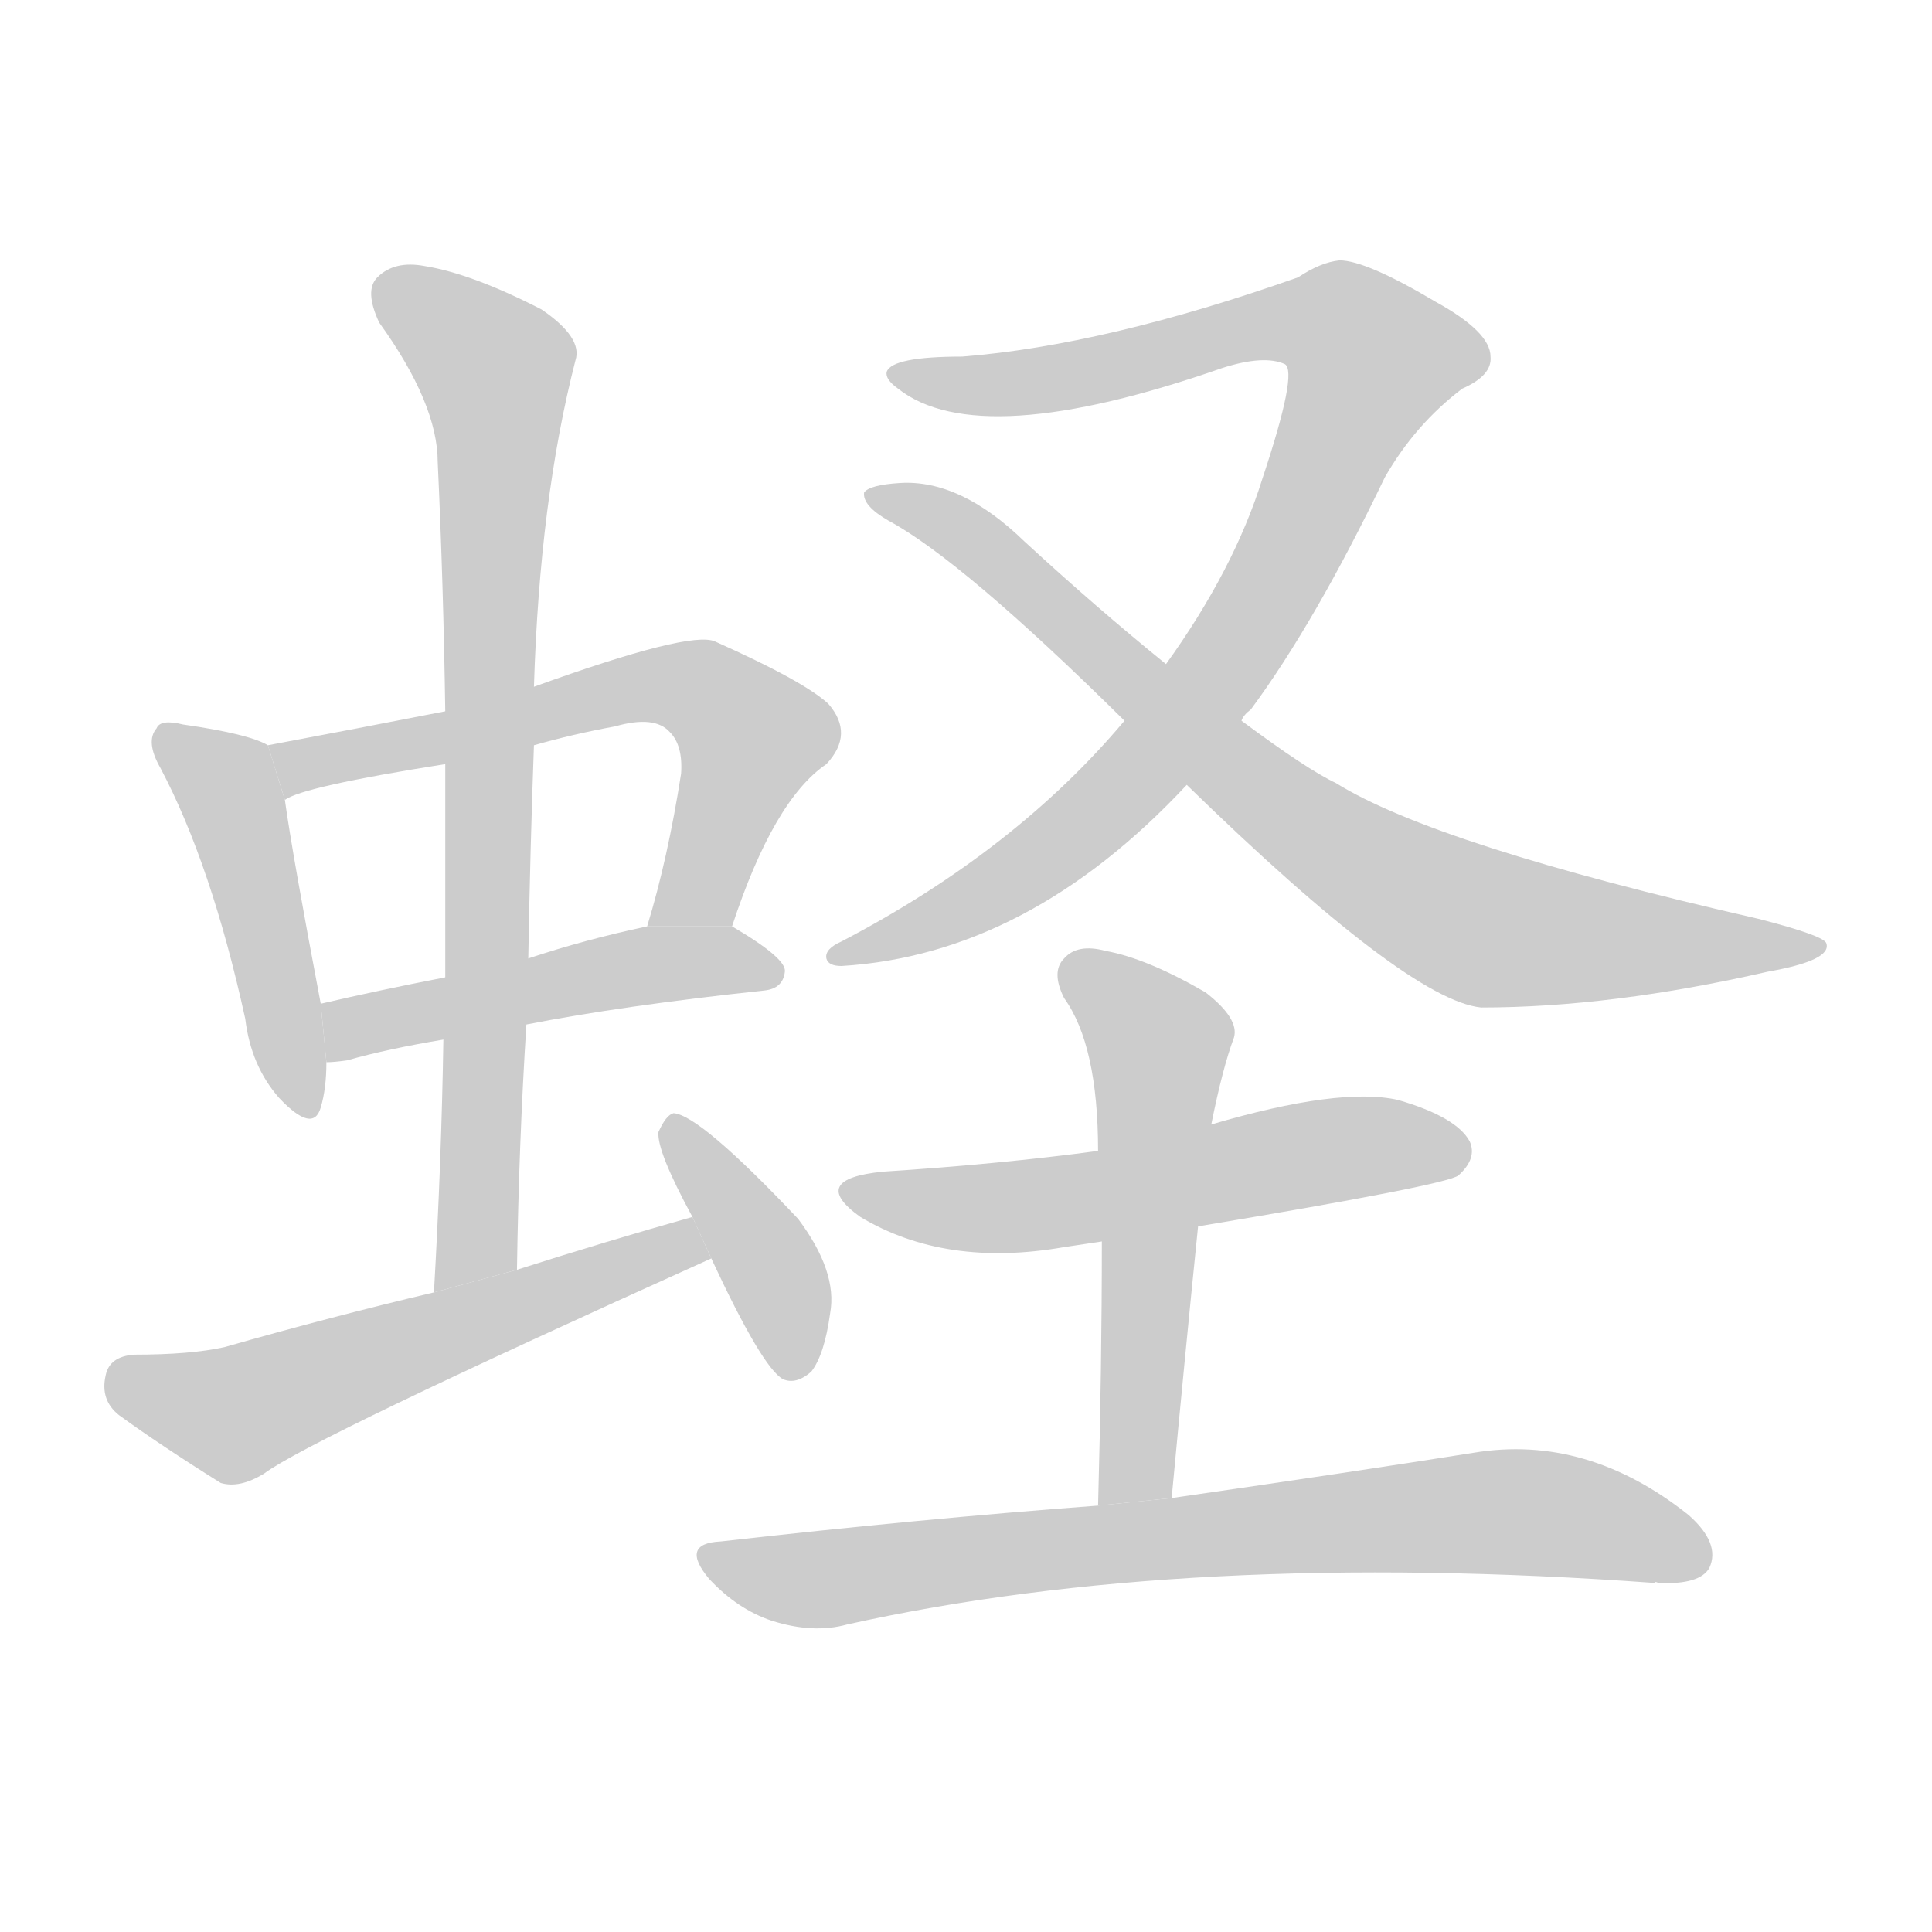 <!--
AnimCJK 2016-2018 Copyright Francois Mizessyn - https://github.com/parsimonhi/animCJK
Derived from:
    MakeMeAHanzi project - https://github.com/skishore/makemeahanzi
    Arphic PL KaitiM GB - https://apps.ubuntu.com/cat/applications/precise/fonts-arphic-gkai00mp/
    Arphic PL UKai - https://apps.ubuntu.com/cat/applications/fonts-arphic-ukai/
You can redistribute and/or modify this file under the terms of the Arphic Public License
as published by Arphic Technology Co., Ltd.
You should have received a copy of this license (the directory "APL") along with this file;
if not, see http://ftp.gnu.org/non-gnu/chinese-fonts-truetype/LICENSE.
-->
<svg id="z34511" class="acjk" version="1.1" viewBox="0 0 1024 1024" xmlns="http://www.w3.org/2000/svg" xmlns:xlink="http://www.w3.org/1999/xlink">
<style>
<![CDATA[
@keyframes z34511k {
	from {
		stroke:#c00;
		stroke-dashoffset:3334;
	}
	75% {
		stroke:#c00;
		stroke-dashoffset:0;
	}
	to {
		stroke:#000;
	}
}
#z34511 path[clip-path] {
	animation:z34511k 1s linear both;
	stroke-dasharray:3334;
	stroke-width:128;
	stroke-linecap:round;
	fill:none;
}
#z34511 path[clip-path="url(#z34511c1)"] {animation-delay:1s;}
#z34511 path[clip-path="url(#z34511c2)"] {animation-delay:2s;}
#z34511 path[clip-path="url(#z34511c3)"] {animation-delay:3s;}
#z34511 path[clip-path="url(#z34511c4)"] {animation-delay:4s;}
#z34511 path[clip-path="url(#z34511c5)"] {animation-delay:5s;}
#z34511 path[clip-path="url(#z34511c6)"] {animation-delay:6s;}
#z34511 path[clip-path="url(#z34511c7)"] {animation-delay:7s;}
#z34511 path[clip-path="url(#z34511c8)"] {animation-delay:8s;}
#z34511 path[clip-path="url(#z34511c9)"] {animation-delay:9s;}
#z34511 path[clip-path="url(#z34511c10)"] {animation-delay:10s;}
#z34511 path[clip-path="url(#z34511c11)"] {animation-delay:11s;}
#z34511 path {fill:#ccc;}
]]>
</style>
<path id="z34511d1" d="M142 395Q132 389 97 384Q85 381 83 386Q77 393 85 407Q112 458 130 540Q133 565 148 582Q166 601 170 587Q173 577 173 563L170 532Q155 453 151 424L142 395 Z"/>
<path id="z34511d2" d="M388 491Q410 424 438 405Q453 389 439 373Q426 361 379 340Q366 334 283 364L236 377Q190 386 142 395L151 424Q160 417 236 405L283 395Q304 389 326 385Q347 379 355 388Q362 395 361 410Q354 455 343 491L388 491 Z"/>
<path id="z34511d3" d="M279 543Q330 533 405 525Q415 524 416 515Q417 508 388 491L343 491Q310 498 280 508L236 518Q200 525 170 532L173 563Q177 563 184 562Q205 556 235 551L279 543 Z"/>
<path id="z34511d4" d="M274 673Q275 606 279 543L280 508Q281 450 283 395L283 364Q286 265 305 191Q309 179 287 164Q250 145 225 141Q209 138 200 147Q193 154 201 171Q232 214 232 245Q235 309 236 377L236 405Q236 460 236 518L235 551Q234 615 230 685L274 673 Z"/>
<path id="z34511d5" d="M367 645Q321 658 274 673L230 685Q175 698 119 714Q101 718 71 718Q58 719 56 729Q53 742 63 750Q85 766 117 786Q127 789 140 781Q164 763 377 667L367 645 Z"/>
<path id="z34511d6" d="M377 667Q404 725 415 731Q422 734 430 727Q437 718 440 696Q444 674 423 646Q371 591 357 590Q353 591 349 600Q348 610 367 645L377 667 Z"/>
<path id="z34511d7" d="M658 382Q659 379 663 376Q697 330 734 253Q750 225 775 206Q791 199 790 189Q790 176 761 160Q724 138 710 138Q700 139 688 147Q586 183 510 189Q473 189 470 197Q469 201 476 206Q519 240 648 195Q670 188 681 193Q688 197 669 254Q654 302 618 352L596 382Q538 451 446 499Q437 503 438 508Q439 512 446 512Q545 506 629 416L658 382 Z"/>
<path id="z34511d8" d="M629 416Q746 530 785 534Q854 534 937 515Q971 509 968 500Q967 496 932 487Q761 448 708 415Q693 408 658 382L618 352Q581 322 543 287Q509 254 477 256Q461 257 458 261Q457 268 471 276Q510 297 596 382L629 416 Z"/>
<path id="z34511d9" d="M635 650Q767 628 773 623Q783 614 779 605Q772 592 741 583Q710 576 642 596L582 610Q530 617 468 621Q428 625 456 645Q501 672 564 661Q571 660 584 658L635 650 Z"/>
<path id="z34511d10" d="M621 794Q628 719 635 650L642 596Q648 566 654 550Q657 540 639 526Q608 508 586 504Q571 500 564 508Q557 515 564 529Q582 554 582 610L584 658Q584 724 582 798L621 794 Z"/>
<path id="z34511d11" d="M582 798Q488 805 382 817Q360 818 376 837Q391 853 409 859Q431 866 449 861Q629 821 877 839Q877 838 879 839Q901 840 906 831Q912 818 895 803Q841 760 781 770Q718 780 621 794L582 798 Z"/>
<defs>
	<clipPath id="z34511c1"><use xlink:href="#z34511d1"/></clipPath>
	<clipPath id="z34511c2"><use xlink:href="#z34511d2"/></clipPath>
	<clipPath id="z34511c3"><use xlink:href="#z34511d3"/></clipPath>
	<clipPath id="z34511c4"><use xlink:href="#z34511d4"/></clipPath>
	<clipPath id="z34511c5"><use xlink:href="#z34511d5"/></clipPath>
	<clipPath id="z34511c6"><use xlink:href="#z34511d6"/></clipPath>
	<clipPath id="z34511c7"><use xlink:href="#z34511d7"/></clipPath>
	<clipPath id="z34511c8"><use xlink:href="#z34511d8"/></clipPath>
	<clipPath id="z34511c9"><use xlink:href="#z34511d9"/></clipPath>
	<clipPath id="z34511c10"><use xlink:href="#z34511d10"/></clipPath>
	<clipPath id="z34511c11"><use xlink:href="#z34511d11"/></clipPath>
</defs>
<path pathLength="3333" clip-path="url(#z34511c1)" d="M88 388L125 430L163 586"/>
<path pathLength="3333" clip-path="url(#z34511c2)" d="M151 401L371 365L403 398L359 490"/>
<path pathLength="3333" clip-path="url(#z34511c3)" d="M179 556L326 515L409 516"/>
<path pathLength="3333" clip-path="url(#z34511c4)" d="M204 153L266 207L252 669L237 676"/>
<path pathLength="3333" clip-path="url(#z34511c5)" d="M62 732L122 750L372 657"/>
<path pathLength="3333" clip-path="url(#z34511c6)" d="M357 599L423 725"/>
<path pathLength="3333" clip-path="url(#z34511c7)" d="M479 198L555 201L688 167L736 196L606 406L447 506"/>
<path pathLength="3333" clip-path="url(#z34511c8)" d="M466 263L772 486L960 501"/>
<path pathLength="3333" clip-path="url(#z34511c9)" d="M455 632L538 640L775 608"/>
<path pathLength="3333" clip-path="url(#z34511c10)" d="M568 512L616 558L598 796"/>
<path pathLength="3333" clip-path="url(#z34511c11)" d="M375 824L433 837L790 801L904 820"/>
</svg>